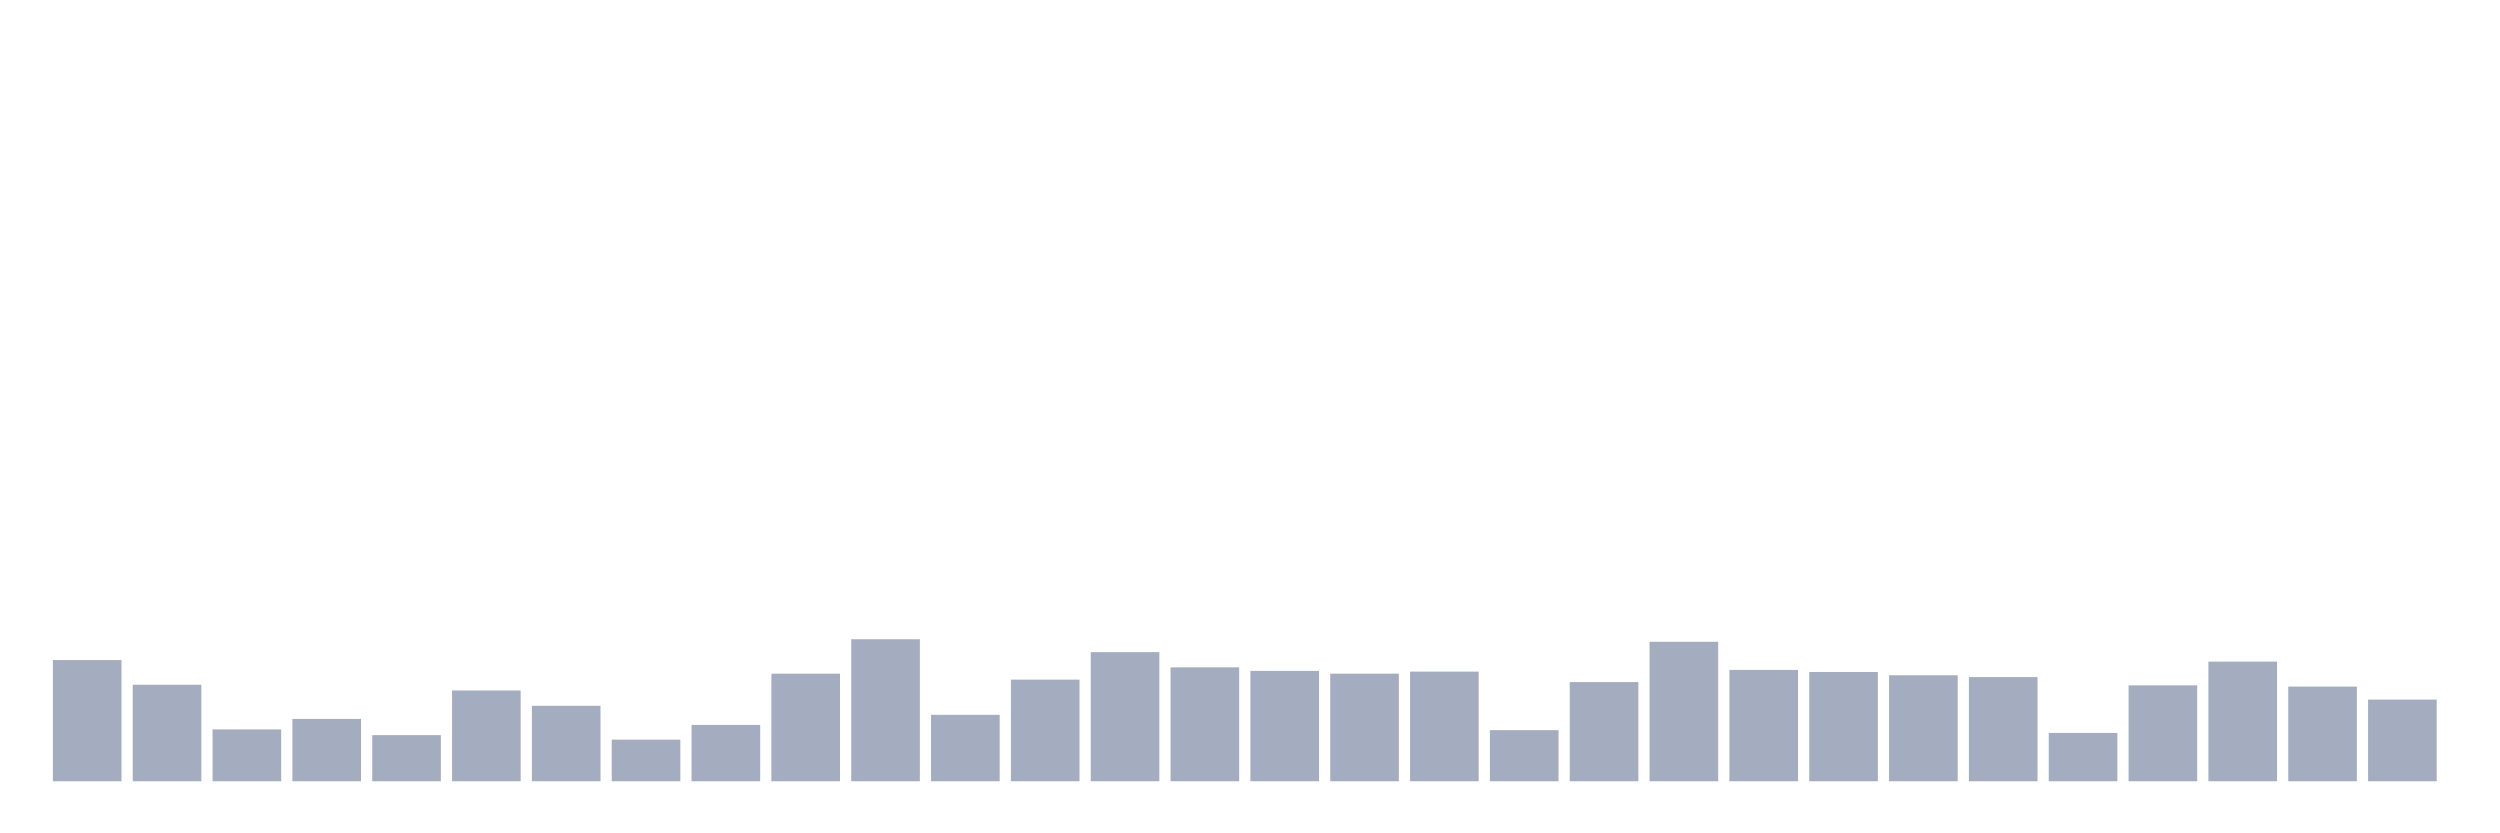 <svg xmlns="http://www.w3.org/2000/svg" viewBox="0 0 480 160"><g transform="translate(10,10)"><rect class="bar" x="0.153" width="13.175" y="116.729" height="23.271" fill="rgb(164,173,192)"></rect><rect class="bar" x="15.482" width="13.175" y="121.472" height="18.528" fill="rgb(164,173,192)"></rect><rect class="bar" x="30.81" width="13.175" y="130.047" height="9.953" fill="rgb(164,173,192)"></rect><rect class="bar" x="46.138" width="13.175" y="128.037" height="11.963" fill="rgb(164,173,192)"></rect><rect class="bar" x="61.466" width="13.175" y="131.145" height="8.855" fill="rgb(164,173,192)"></rect><rect class="bar" x="76.794" width="13.175" y="122.57" height="17.43" fill="rgb(164,173,192)"></rect><rect class="bar" x="92.123" width="13.175" y="125.514" height="14.486" fill="rgb(164,173,192)"></rect><rect class="bar" x="107.451" width="13.175" y="132.009" height="7.991" fill="rgb(164,173,192)"></rect><rect class="bar" x="122.779" width="13.175" y="129.182" height="10.818" fill="rgb(164,173,192)"></rect><rect class="bar" x="138.107" width="13.175" y="119.346" height="20.654" fill="rgb(164,173,192)"></rect><rect class="bar" x="153.436" width="13.175" y="112.734" height="27.266" fill="rgb(164,173,192)"></rect><rect class="bar" x="168.764" width="13.175" y="127.243" height="12.757" fill="rgb(164,173,192)"></rect><rect class="bar" x="184.092" width="13.175" y="120.491" height="19.509" fill="rgb(164,173,192)"></rect><rect class="bar" x="199.42" width="13.175" y="115.21" height="24.79" fill="rgb(164,173,192)"></rect><rect class="bar" x="214.748" width="13.175" y="118.131" height="21.869" fill="rgb(164,173,192)"></rect><rect class="bar" x="230.077" width="13.175" y="118.808" height="21.192" fill="rgb(164,173,192)"></rect><rect class="bar" x="245.405" width="13.175" y="119.346" height="20.654" fill="rgb(164,173,192)"></rect><rect class="bar" x="260.733" width="13.175" y="118.949" height="21.051" fill="rgb(164,173,192)"></rect><rect class="bar" x="276.061" width="13.175" y="130.187" height="9.813" fill="rgb(164,173,192)"></rect><rect class="bar" x="291.39" width="13.175" y="120.958" height="19.042" fill="rgb(164,173,192)"></rect><rect class="bar" x="306.718" width="13.175" y="113.224" height="26.776" fill="rgb(164,173,192)"></rect><rect class="bar" x="322.046" width="13.175" y="118.621" height="21.379" fill="rgb(164,173,192)"></rect><rect class="bar" x="337.374" width="13.175" y="119.019" height="20.981" fill="rgb(164,173,192)"></rect><rect class="bar" x="352.702" width="13.175" y="119.65" height="20.35" fill="rgb(164,173,192)"></rect><rect class="bar" x="368.031" width="13.175" y="120" height="20" fill="rgb(164,173,192)"></rect><rect class="bar" x="383.359" width="13.175" y="130.724" height="9.276" fill="rgb(164,173,192)"></rect><rect class="bar" x="398.687" width="13.175" y="121.589" height="18.411" fill="rgb(164,173,192)"></rect><rect class="bar" x="414.015" width="13.175" y="117.033" height="22.967" fill="rgb(164,173,192)"></rect><rect class="bar" x="429.344" width="13.175" y="121.822" height="18.178" fill="rgb(164,173,192)"></rect><rect class="bar" x="444.672" width="13.175" y="124.322" height="15.678" fill="rgb(164,173,192)"></rect></g></svg>